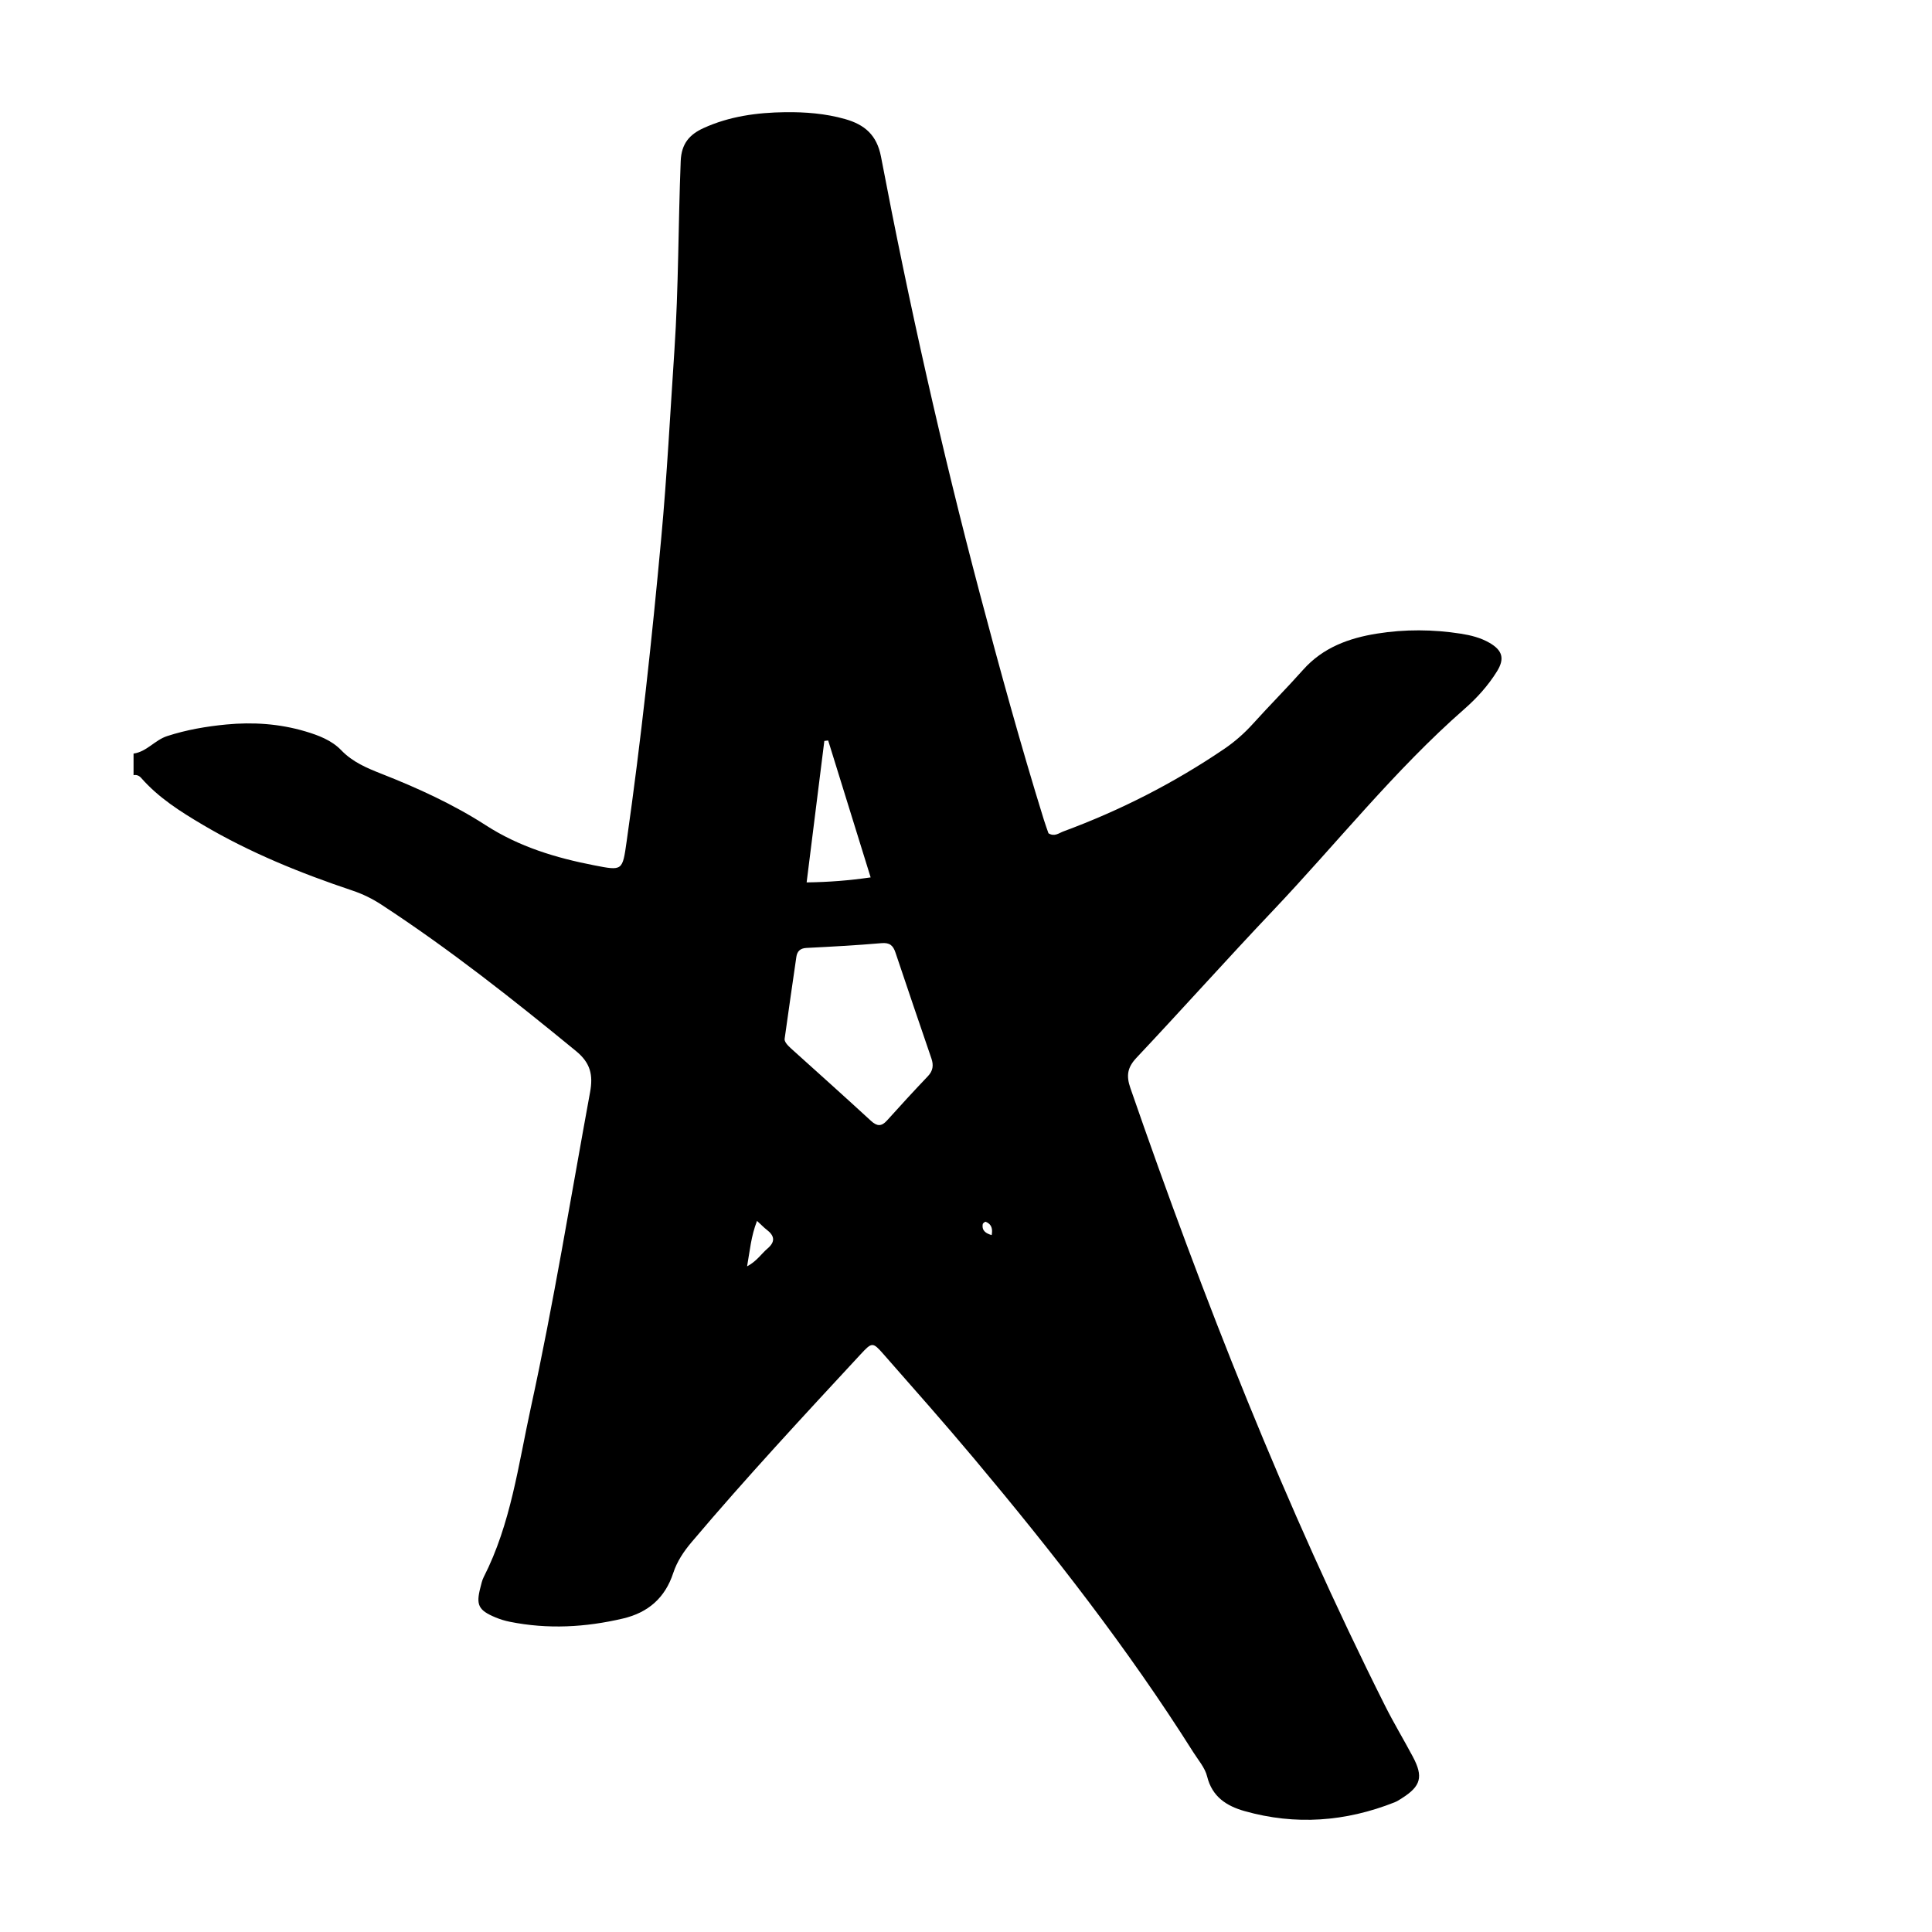 <?xml version="1.0" encoding="iso-8859-1"?>
<!-- Generator: Adobe Illustrator 25.4.1, SVG Export Plug-In . SVG Version: 6.00 Build 0)  -->
<svg version="1.1" id="Layer_1" xmlns="http://www.w3.org/2000/svg" xmlns:xlink="http://www.w3.org/1999/xlink" x="0px" y="0px"
	 width="425.197px" height="425.197px" viewBox="0 0 425.197 425.197" enable-background="new 0 0 425.197 425.197"
	 xml:space="preserve">
<path d="M29.392,165.849c2.909-0.405,4.667-2.959,7.4-3.85c4.253-1.386,8.624-2.128,12.997-2.55
	c5.833-0.563,11.691-0.18,17.389,1.509c2.92,0.866,5.819,1.969,7.911,4.144c2.53,2.63,5.643,3.927,8.889,5.205
	c7.961,3.134,15.771,6.699,22.944,11.324c7.366,4.75,15.404,7.168,23.828,8.807c6.295,1.225,6.236,1.245,7.165-5.282
	c3.161-22.213,5.565-44.507,7.62-66.848c1.26-13.695,1.967-27.418,2.884-41.132c0.93-13.902,0.838-27.824,1.391-41.73
	c0.153-3.842,1.949-5.848,4.996-7.243c5.708-2.613,11.838-3.437,18.011-3.511c4.408-0.053,8.85,0.289,13.162,1.511
	c4.297,1.218,6.997,3.492,7.912,8.293c6.158,32.302,13.351,64.379,21.758,96.174c4.405,16.661,8.978,33.279,14.082,49.744
	c0.324,1.044,0.706,2.07,1.017,2.978c1.346,0.824,2.307-0.052,3.271-0.408c12.52-4.623,24.328-10.643,35.378-18.142
	c2.373-1.61,4.482-3.474,6.407-5.608c3.605-3.996,7.415-7.808,10.99-11.829c4.363-4.906,10.096-6.978,16.278-7.963
	c6.118-0.975,12.298-0.937,18.437,0.024c2.189,0.343,4.357,0.884,6.3,2.01c2.856,1.655,3.392,3.472,1.64,6.293
	c-1.931,3.109-4.395,5.84-7.131,8.238c-15.413,13.509-28.113,29.587-42.154,44.392c-10.131,10.682-19.943,21.666-30.034,32.386
	c-2.016,2.141-2.307,3.935-1.35,6.696c16.077,46.379,34.008,91.988,56.037,135.908c1.913,3.815,4.128,7.478,6.131,11.249
	c2.334,4.396,1.766,6.459-2.379,9.093c-0.533,0.339-1.07,0.697-1.652,0.928c-10.788,4.272-21.809,5.096-33.008,1.929
	c-3.939-1.114-7.141-3.124-8.247-7.633c-0.469-1.913-1.951-3.595-3.048-5.334c-14.398-22.809-30.961-44.008-48.267-64.643
	c-6.51-7.762-13.228-15.351-19.917-22.961c-2.347-2.67-2.519-2.667-5.014,0.027c-12.585,13.59-25.201,27.153-37.166,41.302
	c-1.758,2.079-3.237,4.262-4.093,6.868c-1.778,5.417-5.478,8.684-11.047,9.993c-8.267,1.943-16.555,2.398-24.91,0.717
	c-1.078-0.217-2.152-0.546-3.166-0.97c-3.746-1.568-4.311-2.73-3.304-6.583c0.2-0.765,0.358-1.566,0.713-2.26
	c5.993-11.739,7.63-24.71,10.386-37.331c5.024-23.008,8.787-46.263,13.037-69.422c0.691-3.764,0.098-6.417-3.08-9.025
	c-13.837-11.355-27.855-22.444-42.857-32.242c-1.998-1.305-4.083-2.328-6.367-3.094c-11.415-3.828-22.547-8.332-32.946-14.48
	c-4.913-2.904-9.73-5.951-13.544-10.306c-0.447-0.51-1.002-0.733-1.68-0.613C29.392,169.016,29.392,167.433,29.392,165.849z
	 M172.691,228.559c-0.145,0.619,0.554,1.428,1.418,2.205c5.871,5.285,11.754,10.557,17.567,15.906
	c1.334,1.228,2.312,1.293,3.54-0.074c2.955-3.29,5.952-6.545,9-9.749c1.137-1.195,1.271-2.429,0.769-3.899
	c-2.653-7.763-5.307-15.525-7.908-23.305c-0.523-1.564-1.271-2.229-3.074-2.072c-5.502,0.477-11.021,0.774-16.537,1.053
	c-1.387,0.07-2.027,0.776-2.202,1.962C174.408,216.356,173.605,222.134,172.691,228.559z M182.266,162.968
	c-0.282,0.033-0.564,0.066-0.846,0.099c-1.289,10.298-2.577,20.596-3.896,31.133c4.976-0.067,9.321-0.418,14.088-1.101
	C188.458,182.931,185.362,172.949,182.266,162.968z M166.605,268.695c-1.327,3.416-1.555,6.488-2.185,10.005
	c2.116-1.117,3.122-2.75,4.506-3.931c1.749-1.491,1.552-2.806-0.182-4.126C168.144,270.186,167.621,269.627,166.605,268.695z
	 M218.247,271.827c0.24-1.297,0.047-2.385-1.297-2.936c-0.138-0.056-0.628,0.302-0.664,0.517
	C216.04,270.866,216.988,271.445,218.247,271.827z"/>
</svg>
